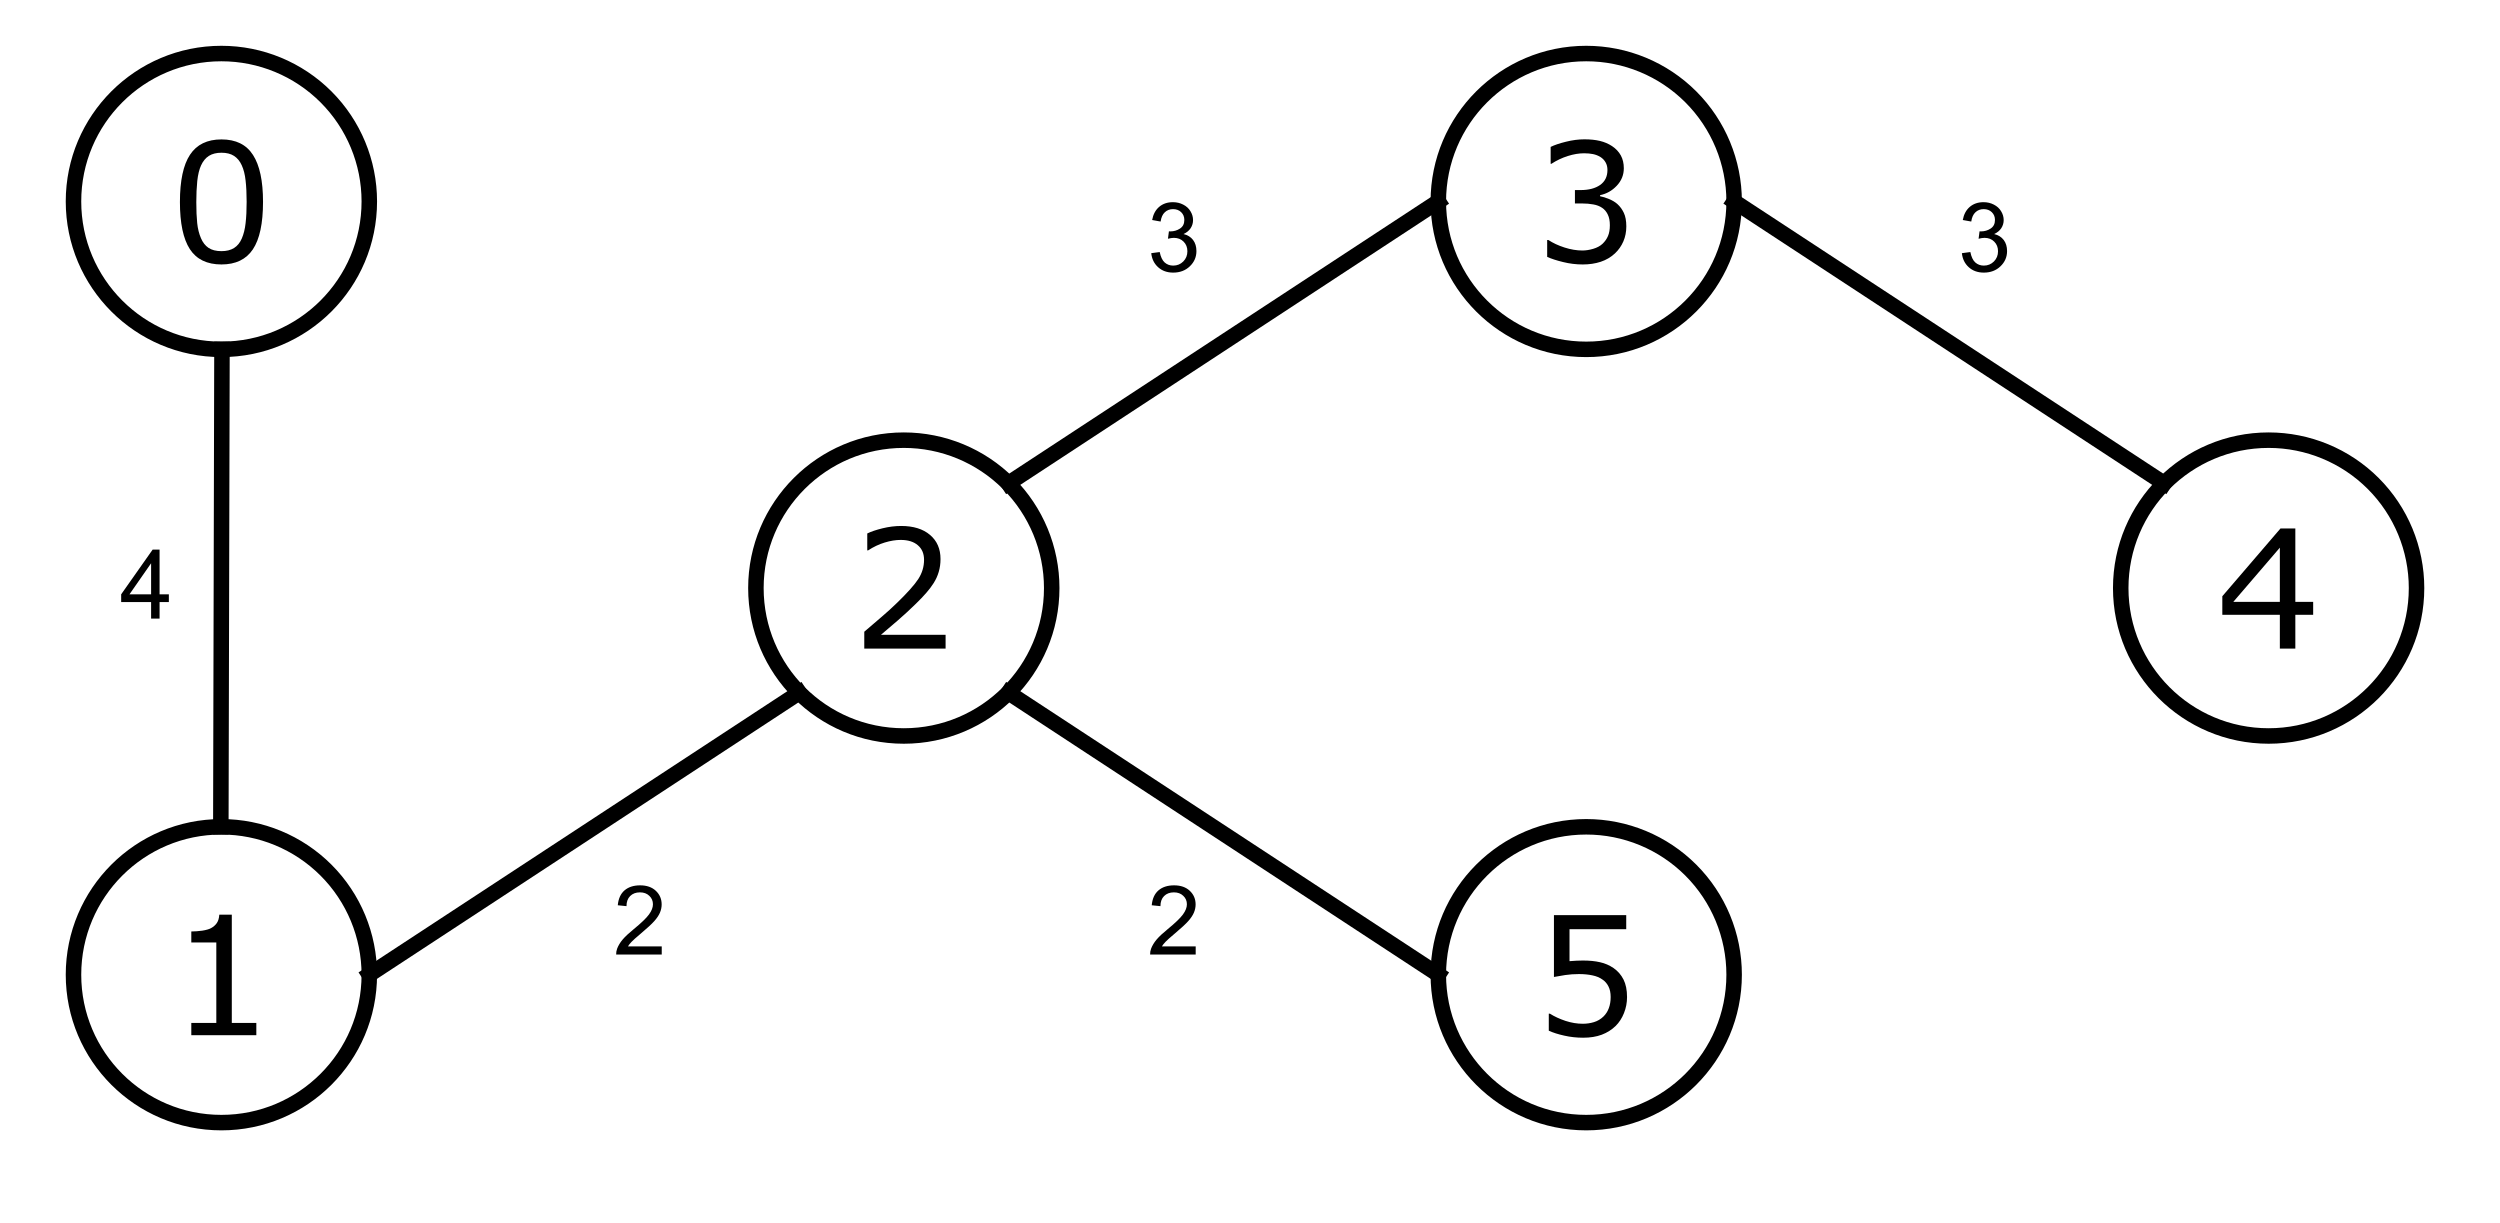 <svg version="1.1" viewBox="0.0 0.0 484.197 236.948" fill="none" stroke="none" stroke-linecap="square" stroke-miterlimit="10" xmlns:xlink="http://www.w3.org/1999/xlink" xmlns="http://www.w3.org/2000/svg"><clipPath id="p.0"><path d="m0 0l484.197 0l0 236.948l-484.197 0l0 -236.948z" clip-rule="nonzero"/></clipPath><g clip-path="url(#p.0)"><path fill="#000000" fill-opacity="0.0" d="m0 0l484.197 0l0 236.948l-484.197 0z" fill-rule="evenodd"/><path fill="#000000" fill-opacity="0.0" d="m14.234 39.016l0 0c0 -15.821 12.825 -28.646 28.646 -28.646l0 0c7.597 0 14.883 3.018 20.256 8.39c5.372 5.372 8.39 12.658 8.39 20.256l0 0c0 15.821 -12.825 28.646 -28.646 28.646l0 0c-15.821 0 -28.646 -12.825 -28.646 -28.646z" fill-rule="evenodd"/><path stroke="#000000" stroke-width="3.0" stroke-linejoin="round" stroke-linecap="butt" d="m14.234 39.016l0 0c0 -15.821 12.825 -28.646 28.646 -28.646l0 0c7.597 0 14.883 3.018 20.256 8.39c5.372 5.372 8.39 12.658 8.39 20.256l0 0c0 15.821 -12.825 28.646 -28.646 28.646l0 0c-15.821 0 -28.646 -12.825 -28.646 -28.646z" fill-rule="evenodd"/><path fill="#000000" d="m50.942 39.095q0 6.266 -1.969 9.203q-1.953 2.922 -6.078 2.922q-4.188 0 -6.125 -2.969q-1.922 -2.969 -1.922 -9.125q0 -6.203 1.953 -9.156q1.953 -2.969 6.094 -2.969q4.188 0 6.109 3.016q1.938 3 1.938 9.078zm-4.109 7.094q0.547 -1.266 0.734 -2.969q0.203 -1.719 0.203 -4.125q0 -2.375 -0.203 -4.125q-0.188 -1.75 -0.75 -2.969q-0.547 -1.203 -1.5 -1.813q-0.938 -0.609 -2.422 -0.609q-1.469 0 -2.438 0.609q-0.953 0.609 -1.516 1.844q-0.531 1.156 -0.734 3.016q-0.188 1.859 -0.188 4.078q0 2.438 0.172 4.078q0.172 1.641 0.734 2.938q0.516 1.219 1.453 1.859q0.953 0.641 2.516 0.641q1.469 0 2.438 -0.609q0.969 -0.609 1.5 -1.844z" fill-rule="nonzero"/><path fill="#000000" fill-opacity="0.0" d="m42.99 67.661l-0.22 92.472" fill-rule="evenodd"/><path stroke="#000000" stroke-width="3.0" stroke-linejoin="round" stroke-linecap="butt" d="m42.99 67.661l-0.22 92.472" fill-rule="evenodd"/><path fill="#000000" fill-opacity="0.0" d="m14.234 188.78l0 0c0 -15.821 12.825 -28.646 28.646 -28.646l0 0c7.597 0 14.883 3.018 20.256 8.39c5.372 5.372 8.39 12.658 8.39 20.256l0 0c0 15.821 -12.825 28.646 -28.646 28.646l0 0c-15.821 0 -28.646 -12.825 -28.646 -28.646z" fill-rule="evenodd"/><path stroke="#000000" stroke-width="3.0" stroke-linejoin="round" stroke-linecap="butt" d="m14.234 188.78l0 0c0 -15.821 12.825 -28.646 28.646 -28.646l0 0c7.597 0 14.883 3.018 20.256 8.39c5.372 5.372 8.39 12.658 8.39 20.256l0 0c0 15.821 -12.825 28.646 -28.646 28.646l0 0c-15.821 0 -28.646 -12.825 -28.646 -28.646z" fill-rule="evenodd"/><path fill="#000000" d="m49.645 200.5l-12.594 0l0 -2.375l4.844 0l0 -15.594l-4.844 0l0 -2.125q0.984 0 2.109 -0.156q1.125 -0.172 1.703 -0.484q0.719 -0.391 1.125 -0.984q0.422 -0.609 0.484 -1.625l2.422 0l0 20.969l4.75 0l0 2.375z" fill-rule="nonzero"/><path fill="#000000" fill-opacity="0.0" d="m410.74 113.898l0 0c0 -15.821 12.825 -28.646 28.646 -28.646l0 0c7.597 0 14.883 3.018 20.256 8.39c5.372 5.372 8.39 12.658 8.39 20.256l0 0c0 15.821 -12.825 28.646 -28.646 28.646l0 0c-15.821 0 -28.646 -12.825 -28.646 -28.646z" fill-rule="evenodd"/><path stroke="#000000" stroke-width="3.0" stroke-linejoin="round" stroke-linecap="butt" d="m410.74 113.898l0 0c0 -15.821 12.825 -28.646 28.646 -28.646l0 0c7.597 0 14.883 3.018 20.256 8.39c5.372 5.372 8.39 12.658 8.39 20.256l0 0c0 15.821 -12.825 28.646 -28.646 28.646l0 0c-15.821 0 -28.646 -12.825 -28.646 -28.646z" fill-rule="evenodd"/><path fill="#000000" d="m448.011 119.071l-3.453 0l0 6.547l-3.0 0l0 -6.547l-11.141 0l0 -3.594l11.266 -13.125l2.875 0l0 14.219l3.453 0l0 2.5zm-6.453 -2.5l0 -10.5l-9.016 10.5l9.016 0z" fill-rule="nonzero"/><path fill="#000000" fill-opacity="0.0" d="m278.572 39.016l0 0c0 -15.821 12.825 -28.646 28.646 -28.646l0 0c7.597 0 14.883 3.018 20.256 8.39c5.372 5.372 8.39 12.658 8.39 20.256l0 0c0 15.821 -12.825 28.646 -28.646 28.646l0 0c-15.821 0 -28.646 -12.825 -28.646 -28.646z" fill-rule="evenodd"/><path stroke="#000000" stroke-width="3.0" stroke-linejoin="round" stroke-linecap="butt" d="m278.572 39.016l0 0c0 -15.821 12.825 -28.646 28.646 -28.646l0 0c7.597 0 14.883 3.018 20.256 8.39c5.372 5.372 8.39 12.658 8.39 20.256l0 0c0 15.821 -12.825 28.646 -28.646 28.646l0 0c-15.821 0 -28.646 -12.825 -28.646 -28.646z" fill-rule="evenodd"/><path fill="#000000" d="m313.265 39.533q0.75 0.672 1.234 1.688q0.484 1.016 0.484 2.625q0 1.594 -0.578 2.922q-0.578 1.328 -1.625 2.312q-1.172 1.094 -2.766 1.625q-1.578 0.516 -3.469 0.516q-1.938 0 -3.812 -0.469q-1.875 -0.453 -3.078 -1.0l0 -3.266l0.234 0q1.328 0.875 3.125 1.453q1.797 0.578 3.469 0.578q0.984 0 2.094 -0.328q1.109 -0.328 1.797 -0.969q0.719 -0.688 1.062 -1.516q0.359 -0.828 0.359 -2.094q0 -1.25 -0.406 -2.062q-0.391 -0.828 -1.094 -1.297q-0.703 -0.484 -1.703 -0.656q-1.0 -0.188 -2.156 -0.188l-1.406 0l0 -2.594l1.094 0q2.375 0 3.781 -0.984q1.422 -1.0 1.422 -2.906q0 -0.844 -0.359 -1.469q-0.359 -0.641 -1.0 -1.047q-0.672 -0.406 -1.438 -0.562q-0.766 -0.156 -1.734 -0.156q-1.484 0 -3.156 0.531q-1.672 0.531 -3.156 1.5l-0.156 0l0 -3.266q1.109 -0.547 2.953 -1.0q1.859 -0.469 3.594 -0.469q1.703 0 3.0 0.312q1.297 0.312 2.344 1.0q1.125 0.75 1.703 1.812q0.578 1.062 0.578 2.484q0 1.938 -1.375 3.391q-1.359 1.438 -3.219 1.812l0 0.219q0.75 0.125 1.719 0.531q0.969 0.391 1.641 0.984z" fill-rule="nonzero"/><path fill="#000000" fill-opacity="0.0" d="m278.572 188.78l0 0c0 -15.821 12.825 -28.646 28.646 -28.646l0 0c7.597 0 14.883 3.018 20.256 8.39c5.372 5.372 8.39 12.658 8.39 20.256l0 0c0 15.821 -12.825 28.646 -28.646 28.646l0 0c-15.821 0 -28.646 -12.825 -28.646 -28.646z" fill-rule="evenodd"/><path stroke="#000000" stroke-width="3.0" stroke-linejoin="round" stroke-linecap="butt" d="m278.572 188.78l0 0c0 -15.821 12.825 -28.646 28.646 -28.646l0 0c7.597 0 14.883 3.018 20.256 8.39c5.372 5.372 8.39 12.658 8.39 20.256l0 0c0 15.821 -12.825 28.646 -28.646 28.646l0 0c-15.821 0 -28.646 -12.825 -28.646 -28.646z" fill-rule="evenodd"/><path fill="#000000" d="m315.124 193.109q0 1.625 -0.594 3.109q-0.594 1.484 -1.625 2.5q-1.125 1.094 -2.688 1.688q-1.547 0.578 -3.594 0.578q-1.906 0 -3.672 -0.406q-1.766 -0.391 -2.984 -0.953l0 -3.297l0.219 0q1.281 0.812 3.0 1.391q1.719 0.562 3.375 0.562q1.109 0 2.141 -0.312q1.047 -0.312 1.859 -1.094q0.688 -0.672 1.031 -1.609q0.359 -0.938 0.359 -2.172q0 -1.203 -0.422 -2.031q-0.406 -0.828 -1.141 -1.328q-0.812 -0.594 -1.984 -0.828q-1.156 -0.25 -2.594 -0.25q-1.375 0 -2.656 0.188q-1.266 0.188 -2.188 0.375l0 -11.984l14.0 0l0 2.734l-10.984 0l0 6.188q0.672 -0.062 1.375 -0.094q0.703 -0.031 1.219 -0.031q1.891 0 3.312 0.328q1.422 0.312 2.609 1.125q1.25 0.859 1.938 2.219q0.688 1.359 0.688 3.406z" fill-rule="nonzero"/><path fill="#000000" fill-opacity="0.0" d="m146.403 113.898l0 0c0 -15.821 12.825 -28.646 28.646 -28.646l0 0c7.597 0 14.883 3.018 20.256 8.39c5.372 5.372 8.39 12.658 8.39 20.256l0 0c0 15.821 -12.825 28.646 -28.646 28.646l0 0c-15.821 0 -28.646 -12.825 -28.646 -28.646z" fill-rule="evenodd"/><path stroke="#000000" stroke-width="3.0" stroke-linejoin="round" stroke-linecap="butt" d="m146.403 113.898l0 0c0 -15.821 12.825 -28.646 28.646 -28.646l0 0c7.597 0 14.883 3.018 20.256 8.39c5.372 5.372 8.39 12.658 8.39 20.256l0 0c0 15.821 -12.825 28.646 -28.646 28.646l0 0c-15.821 0 -28.646 -12.825 -28.646 -28.646z" fill-rule="evenodd"/><path fill="#000000" d="m183.142 125.618l-15.75 0l0 -3.266q1.641 -1.406 3.281 -2.812q1.656 -1.406 3.078 -2.797q3.0 -2.906 4.109 -4.609q1.109 -1.719 1.109 -3.703q0 -1.812 -1.203 -2.828q-1.188 -1.031 -3.328 -1.031q-1.422 0 -3.078 0.5q-1.656 0.5 -3.234 1.531l-0.156 0l0 -3.281q1.109 -0.547 2.953 -1.0q1.859 -0.453 3.594 -0.453q3.578 0 5.609 1.734q2.031 1.719 2.031 4.672q0 1.328 -0.344 2.484q-0.328 1.141 -0.984 2.172q-0.609 0.969 -1.438 1.906q-0.812 0.938 -1.984 2.078q-1.672 1.641 -3.453 3.188q-1.781 1.531 -3.328 2.844l12.516 0l0 2.672z" fill-rule="nonzero"/><path fill="#000000" fill-opacity="0.0" d="m154.793 134.153l-83.276 54.614" fill-rule="evenodd"/><path stroke="#000000" stroke-width="3.0" stroke-linejoin="round" stroke-linecap="butt" d="m154.793 134.153l-83.276 54.614" fill-rule="evenodd"/><path fill="#000000" fill-opacity="0.0" d="m195.304 134.153l83.276 54.614" fill-rule="evenodd"/><path stroke="#000000" stroke-width="3.0" stroke-linejoin="round" stroke-linecap="butt" d="m195.304 134.153l83.276 54.614" fill-rule="evenodd"/><path fill="#000000" fill-opacity="0.0" d="m278.572 39.016l-83.276 54.614" fill-rule="evenodd"/><path stroke="#000000" stroke-width="3.0" stroke-linejoin="round" stroke-linecap="butt" d="m278.572 39.016l-83.276 54.614" fill-rule="evenodd"/><path fill="#000000" fill-opacity="0.0" d="m335.864 39.016l83.276 54.614" fill-rule="evenodd"/><path stroke="#000000" stroke-width="3.0" stroke-linejoin="round" stroke-linecap="butt" d="m335.864 39.016l83.276 54.614" fill-rule="evenodd"/><path fill="#000000" fill-opacity="0.0" d="m109.774 156.344l36.63 0l0 42.016l-36.63 0z" fill-rule="evenodd"/><path fill="#000000" d="m128.165 183.301l0 1.578l-8.828 0q-0.016 -0.594 0.188 -1.141q0.344 -0.906 1.078 -1.781q0.75 -0.875 2.156 -2.016q2.172 -1.781 2.938 -2.828q0.766 -1.047 0.766 -1.969q0 -0.984 -0.703 -1.641q-0.688 -0.672 -1.812 -0.672q-1.188 0 -1.906 0.719q-0.703 0.703 -0.703 1.953l-1.688 -0.172q0.172 -1.891 1.297 -2.875q1.141 -0.984 3.031 -0.984q1.922 0 3.047 1.062q1.125 1.062 1.125 2.641q0 0.797 -0.328 1.578q-0.328 0.781 -1.094 1.641q-0.75 0.844 -2.531 2.344q-1.469 1.234 -1.891 1.688q-0.422 0.438 -0.688 0.875l6.547 0z" fill-rule="nonzero"/><path fill="#000000" fill-opacity="0.0" d="m213.189 156.344l36.63 0l0 42.016l-36.63 0z" fill-rule="evenodd"/><path fill="#000000" d="m231.58 183.301l0 1.578l-8.828 0q-0.016 -0.594 0.188 -1.141q0.344 -0.906 1.078 -1.781q0.75 -0.875 2.156 -2.016q2.172 -1.781 2.938 -2.828q0.766 -1.047 0.766 -1.969q0 -0.984 -0.703 -1.641q-0.688 -0.672 -1.812 -0.672q-1.188 0 -1.906 0.719q-0.703 0.703 -0.703 1.953l-1.688 -0.172q0.172 -1.891 1.297 -2.875q1.141 -0.984 3.031 -0.984q1.922 0 3.047 1.062q1.125 1.062 1.125 2.641q0 0.797 -0.328 1.578q-0.328 0.781 -1.094 1.641q-0.75 0.844 -2.531 2.344q-1.469 1.234 -1.891 1.688q-0.422 0.438 -0.688 0.875l6.547 0z" fill-rule="nonzero"/><path fill="#000000" fill-opacity="0.0" d="m213.19 25.646l36.63 0l0 42.016l-36.63 0z" fill-rule="evenodd"/><path fill="#000000" d="m222.972 49.034l1.641 -0.219q0.281 1.406 0.953 2.016q0.688 0.609 1.656 0.609q1.156 0 1.953 -0.797q0.797 -0.797 0.797 -1.984q0 -1.125 -0.734 -1.859q-0.734 -0.734 -1.875 -0.734q-0.469 0 -1.156 0.172l0.188 -1.438q0.156 0.016 0.266 0.016q1.047 0 1.875 -0.547q0.844 -0.547 0.844 -1.672q0 -0.906 -0.609 -1.5q-0.609 -0.594 -1.578 -0.594q-0.953 0 -1.594 0.609q-0.641 0.594 -0.812 1.797l-1.641 -0.297q0.297 -1.641 1.359 -2.547q1.062 -0.906 2.656 -0.906q1.094 0 2.0 0.469q0.922 0.469 1.406 1.281q0.5 0.812 0.5 1.719q0 0.859 -0.469 1.578q-0.469 0.703 -1.375 1.125q1.188 0.281 1.844 1.141q0.656 0.859 0.656 2.156q0 1.734 -1.281 2.953q-1.266 1.219 -3.219 1.219q-1.766 0 -2.922 -1.047q-1.156 -1.047 -1.328 -2.719z" fill-rule="nonzero"/><path fill="#000000" fill-opacity="0.0" d="m370.194 25.646l36.63 0l0 42.016l-36.63 0z" fill-rule="evenodd"/><path fill="#000000" d="m379.975 49.034l1.641 -0.219q0.281 1.406 0.953 2.016q0.688 0.609 1.656 0.609q1.156 0 1.953 -0.797q0.797 -0.797 0.797 -1.984q0 -1.125 -0.734 -1.859q-0.734 -0.734 -1.875 -0.734q-0.469 0 -1.156 0.172l0.188 -1.438q0.156 0.016 0.266 0.016q1.047 0 1.875 -0.547q0.844 -0.547 0.844 -1.672q0 -0.906 -0.609 -1.5q-0.609 -0.594 -1.578 -0.594q-0.953 0 -1.594 0.609q-0.641 0.594 -0.812 1.797l-1.641 -0.297q0.297 -1.641 1.359 -2.547q1.062 -0.906 2.656 -0.906q1.094 0 2.0 0.469q0.922 0.469 1.406 1.281q0.5 0.812 0.5 1.719q0 0.859 -0.469 1.578q-0.469 0.703 -1.375 1.125q1.188 0.281 1.844 1.141q0.656 0.859 0.656 2.156q0 1.734 -1.281 2.953q-1.266 1.219 -3.219 1.219q-1.766 0 -2.922 -1.047q-1.156 -1.047 -1.328 -2.719z" fill-rule="nonzero"/><path fill="#000000" fill-opacity="0.0" d="m14.234 92.89l36.63 0l0 42.016l-36.63 0z" fill-rule="evenodd"/><path fill="#000000" d="m29.265 119.81l0 -3.203l-5.797 0l0 -1.5l6.094 -8.656l1.344 0l0 8.656l1.797 0l0 1.5l-1.797 0l0 3.203l-1.641 0zm0 -4.703l0 -6.016l-4.188 6.016l4.188 0z" fill-rule="nonzero"/></g></svg>